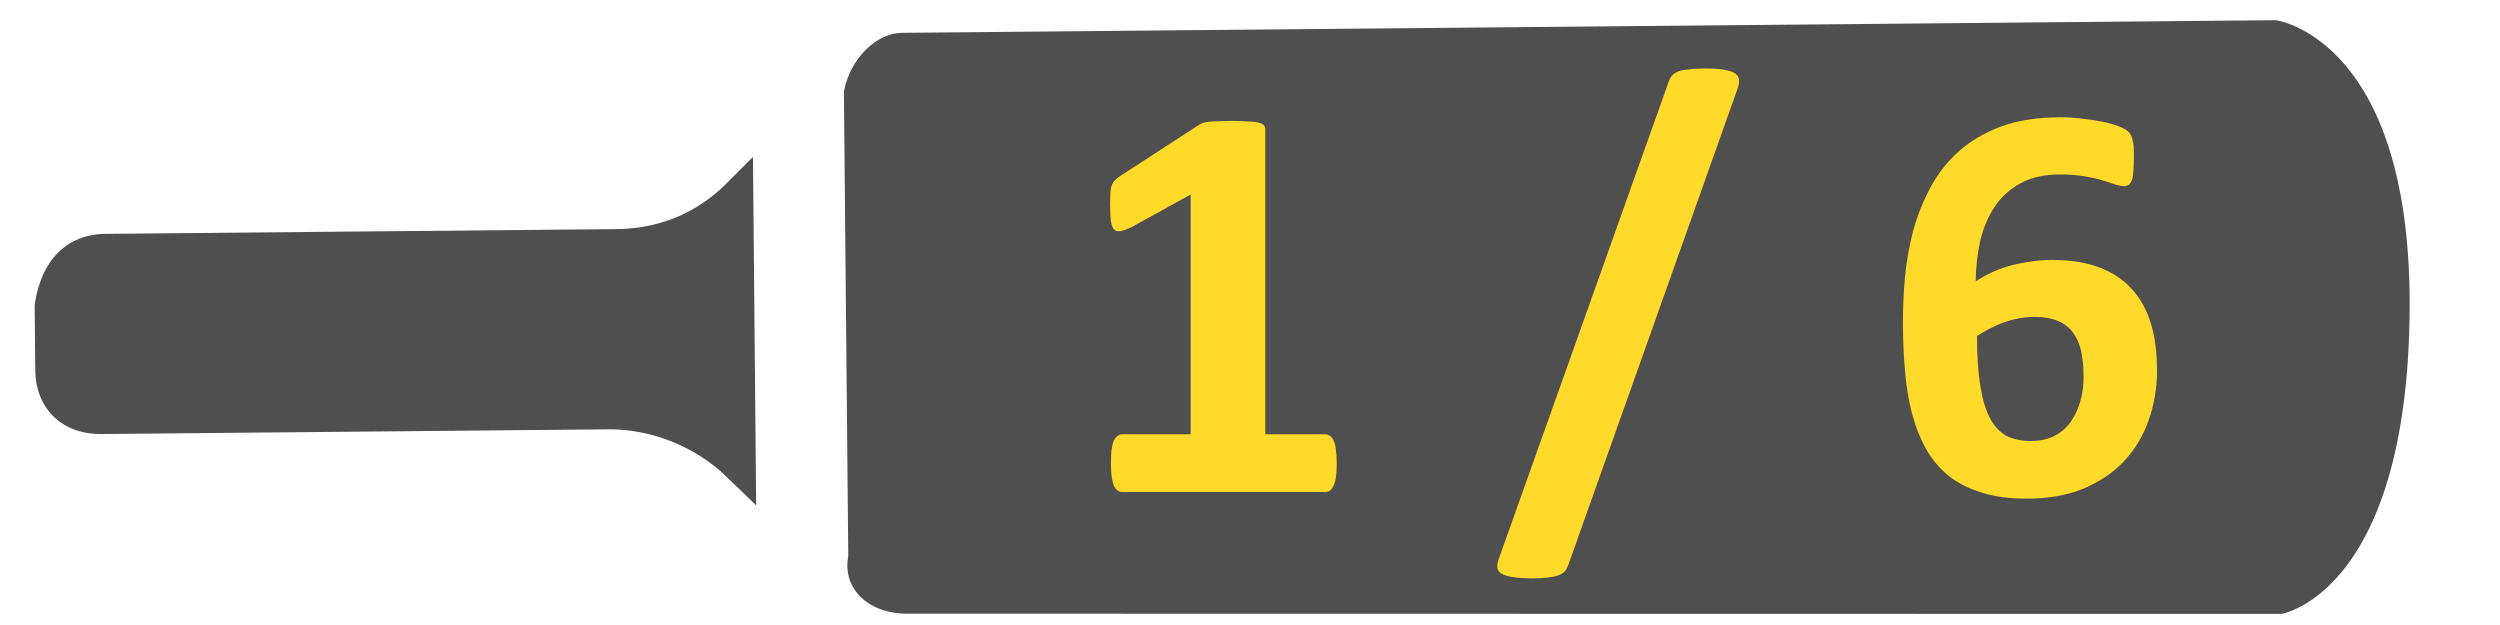 <svg xmlns="http://www.w3.org/2000/svg" id="pg_number" width="60" height="15" viewBox="0 0 21.167 5.292"><path d="M.897 1.98l4.32-.04c.332-.003.664-.115.938-.391l.22-.22.027 2.95-.28-.27a1.456 1.456 0 0 0-.944-.374l-4.32.04c-.333.003-.556-.214-.56-.542l-.005-.546c.052-.383.271-.604.604-.607zM7.638.278L19.27.171s1.165.153 1.132 2.503c-.033 2.35-1.084 2.524-1.084 2.524L7.685 5.196c-.332.003-.556-.213-.503-.487L7.145.775C7.197.5 7.417.28 7.638.278z" fill="#4f4f4f"/><g style="line-height:1.25" font-weight="700" font-size="4.939" font-family="calibri" letter-spacing="0" word-spacing="0" stroke-width=".265" fill="#ffda29"><path d="M11.318 3.925q0 .068-.007.116-.007.046-.022.075-.012.026-.029.038-.016.012-.038.012H9.5q-.02 0-.036-.012-.017-.012-.032-.038-.012-.03-.019-.075-.007-.048-.007-.116 0-.07.005-.116.007-.048.019-.077.014-.029.031-.04.017-.015.039-.015h.581v-2.03l-.502.277q-.055.026-.091.033-.034.005-.056-.014-.019-.022-.026-.072-.007-.051-.007-.143 0-.058.002-.094.002-.038.012-.065.01-.026.027-.043.016-.017.045-.036l.67-.435q.013-.01.03-.014.02-.007.048-.01.029-.004.075-.004.048-.003.123-.003.091 0 .147.005.058.002.087.012.029.007.038.022.01.014.01.036v2.578h.509q.021 0 .038.014.02.012.032.041.014.03.019.077.007.046.007.116zM13.276 4.791q-.012.031-.03.05-.02.02-.056.032-.034.012-.087.017-.05.007-.13.007-.1 0-.162-.01-.063-.01-.096-.029-.032-.019-.037-.05-.004-.03.01-.07L14.13.688q.01-.03.029-.05.02-.021.053-.034.034-.012.087-.016.055-.008.133-.008.1 0 .161.01.063.01.094.029.031.02.036.05.005.03-.007.07zM18.264 3.125q0 .236-.073.438-.072.2-.212.348-.14.144-.345.229-.205.082-.473.082-.217 0-.378-.05-.162-.049-.28-.14-.118-.095-.193-.227-.075-.133-.12-.3-.044-.166-.06-.361-.018-.195-.018-.415 0-.183.017-.383.02-.2.07-.393.053-.193.147-.367.094-.176.241-.306.15-.133.36-.21.212-.077.501-.077.092 0 .184.012.094.01.173.026.08.017.135.039.056.022.073.039.019.014.029.033.01.02.014.044.007.021.01.055.002.034.002.082 0 .075-.005.126-.002.048-.012.077-.01.026-.026.038-.017.012-.041.012-.03 0-.075-.014-.046-.017-.11-.036-.066-.02-.155-.034-.087-.015-.203-.015-.195 0-.33.073-.135.072-.22.198-.084.123-.123.287-.038.164-.04.347.052-.034.12-.068.07-.033.15-.058.081-.024.175-.038.095-.017.2-.017.237 0 .406.065.169.065.275.186.108.12.159.292.05.17.05.38zm-.623.06q0-.123-.021-.215-.022-.094-.07-.157-.049-.065-.128-.096-.08-.034-.193-.034-.068 0-.133.012t-.127.034q-.063.022-.121.053-.058.03-.109.063 0 .258.03.432.028.17.084.272.058.101.142.145.087.04.2.04.111 0 .193-.04.085-.041.14-.116.055-.075.084-.174.03-.101.03-.22z" style="-inkscape-font-specification:'calibri Bold'"/></g></svg>